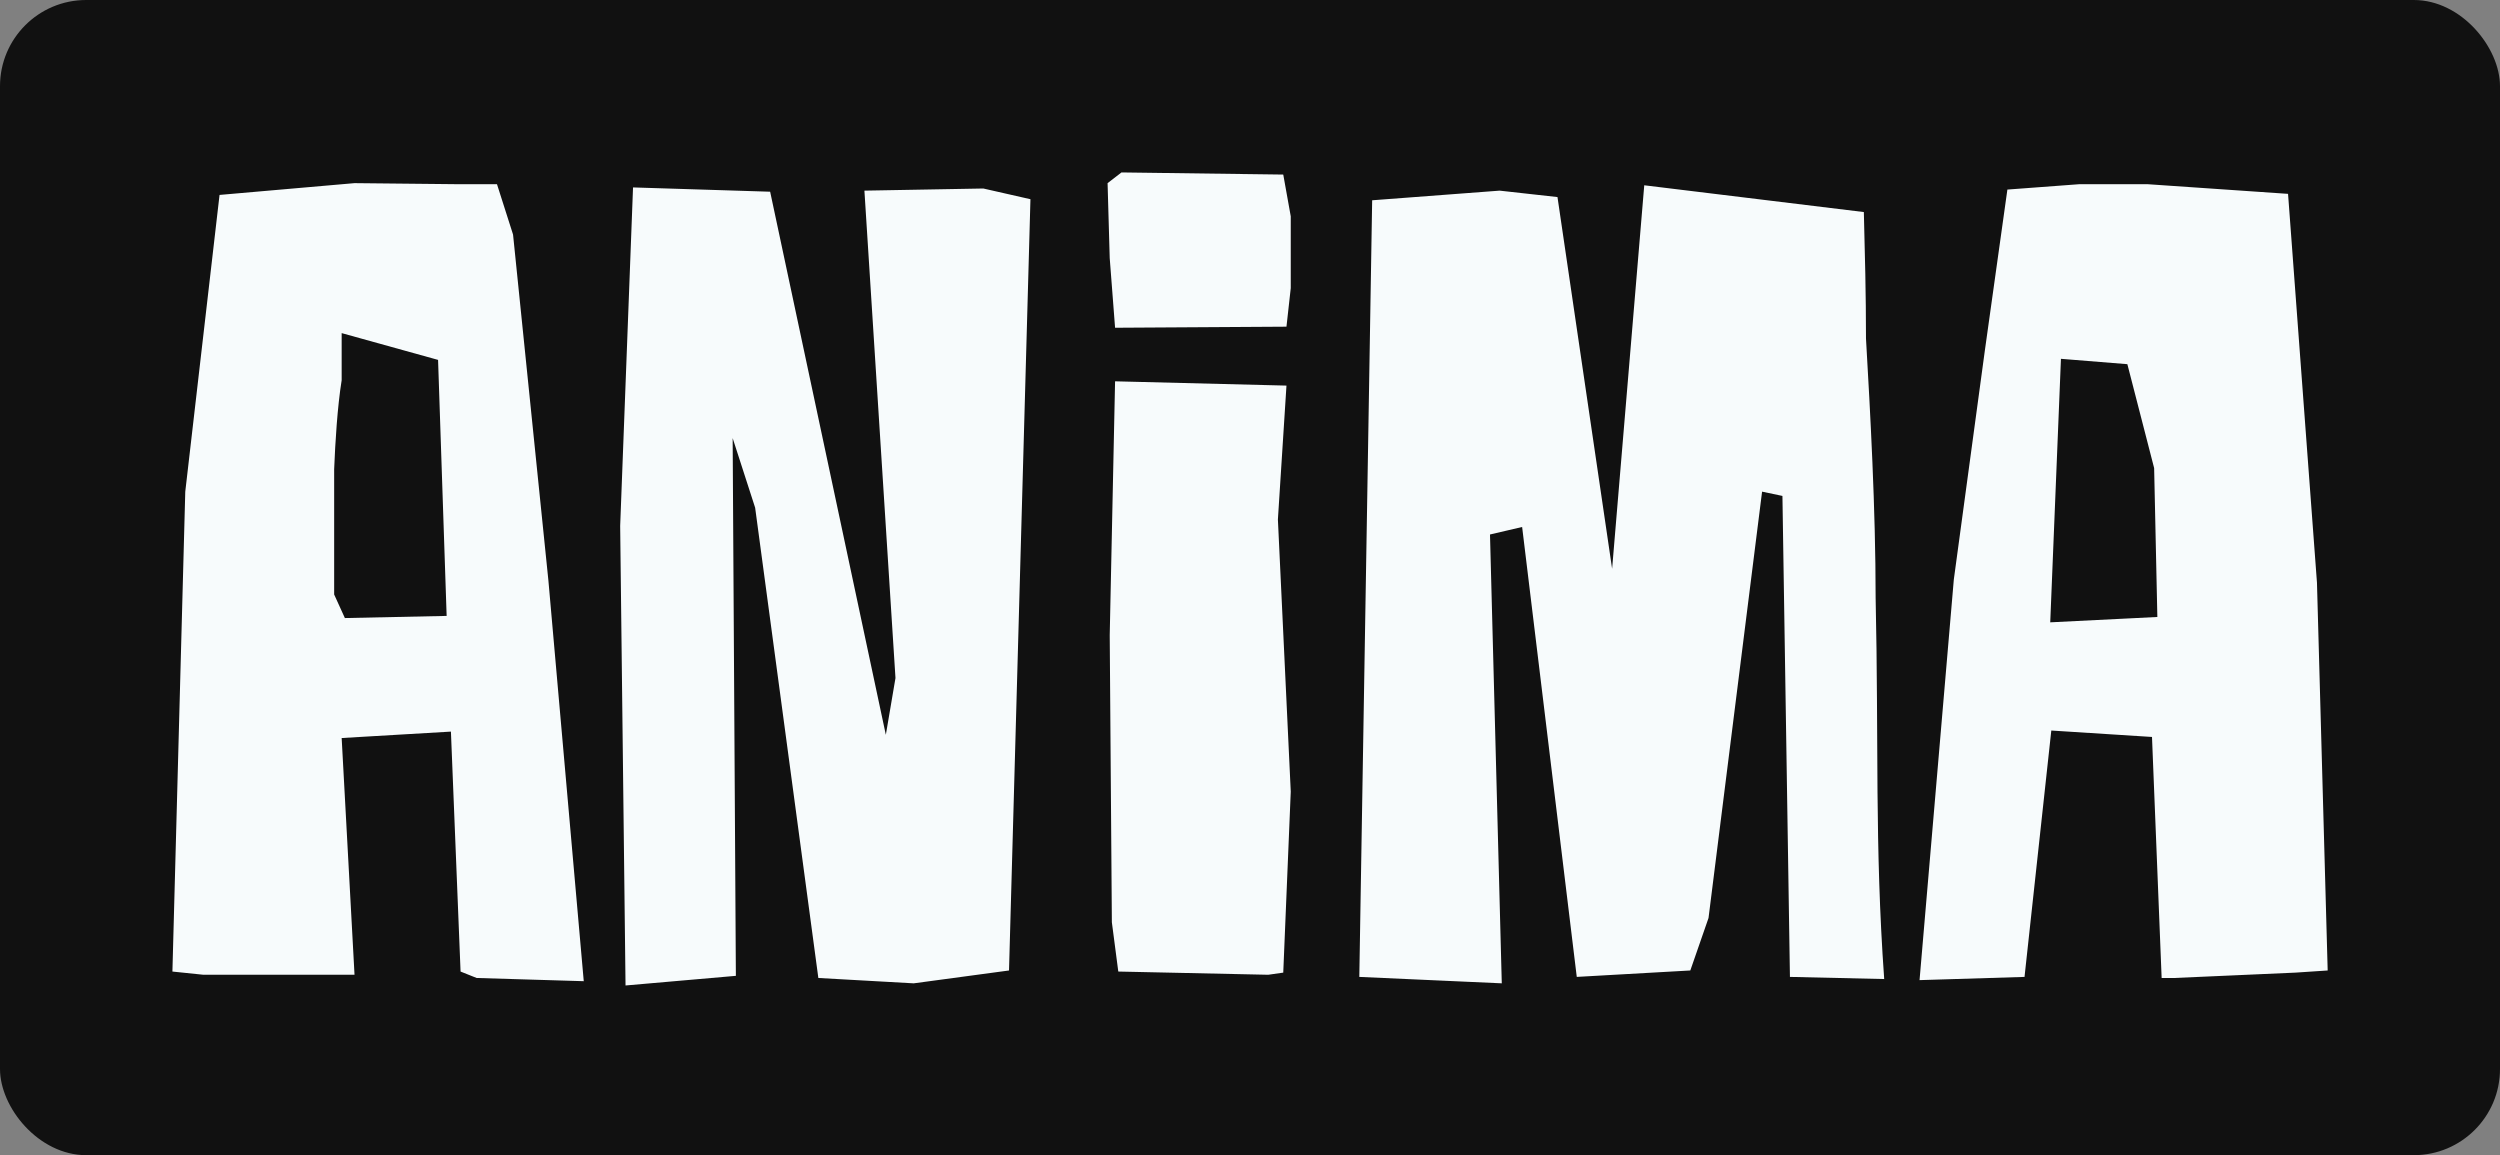 <svg width="489.12" height="226.007" viewBox="0 0 290 134" class="looka-1j8o68f"><rect x="0" y="0" width="290" height="134" fill="#808080" stroke="none"/><defs id="SvgjsDefs1414"></defs><g id="SvgjsG1415" featurekey="rootContainer" transform="matrix(1,0,0,1,0,0)" fill="#111111"><rect xmlns="http://www.w3.org/2000/svg" width="290" height="134" rx="10" ry="10"></rect></g><g id="SvgjsG1416" featurekey="q4o0QG-0" transform="matrix(6.213,0,0,6.213,18.26,-10.939)" fill="#f7fbfc"><path d="M3.5 13.3 l1.9 -0.04 l-0.16 -4.78 l-1.8 -0.5 l0 0.88 c-0.08 0.5 -0.12 1.16 -0.14 1.66 l0 1.54 l0 0.8 z M1.16 5.4 l2.52 -0.22 l1.94 0.02 l0.72 0 l0.3 0.94 l0.66 6.46 l0.66 7.48 l-2 -0.06 l-0.3 -0.12 l-0.18 -4.48 l-2.04 0.12 l0.24 4.42 l-0.54 0 l-2.28 0 l-0.58 -0.06 l0.24 -8.96 z M8.88 5.26 l2.56 0.08 l2.16 10.14 l0.18 -1.06 l-0.58 -9.1 l2.22 -0.04 l0.88 0.2 l-0.4 14.4 l-1.78 0.24 l-1.78 -0.1 l-1.18 -8.78 l-0.42 -1.3 l0.06 10.04 l-2.06 0.18 l-0.1 -8.58 z M17.88 8.88 l3.2 0.08 l-0.16 2.5 l0.24 5.08 l-0.14 3.38 l-0.28 0.04 l-2.8 -0.06 l-0.12 -0.92 l-0.04 -5.36 z M18 4.98 l3.02 0.04 l0.14 0.78 l0 1.34 l-0.08 0.72 l-3.2 0.02 l-0.1 -1.3 l-0.04 -1.4 z M22.44 20 l0.24 -14.5 l2.38 -0.18 l1.08 0.12 l1.02 6.94 l0.6 -7.16 l4.1 0.5 c0.02 0.76 0.04 1.54 0.04 2.36 c0.08 1.38 0.18 3.18 0.18 4.84 c0.06 2.68 -0.02 4.6 0.16 7.12 l-1.76 -0.04 l-0.14 -8.98 l-0.38 -0.08 l-1 7.96 l-0.34 0.98 l-2.12 0.12 l-1.02 -8.4 l-0.6 0.14 l0.22 8.38 z M35.34 13.38 l2 -0.1 l-0.06 -2.78 l-0.5 -1.94 l-1.24 -0.1 z M35.88 5.2 l1.28 0 l2.62 0.18 l0.54 7.26 l0.2 7.24 l-0.6 0.04 l-2.26 0.1 l-0.24 0 l-0.18 -4.5 l-1.88 -0.12 l-0.5 4.6 l-1.96 0.06 l0.64 -7.48 l0.58 -4.28 l0.42 -3 z"></path></g></svg>
